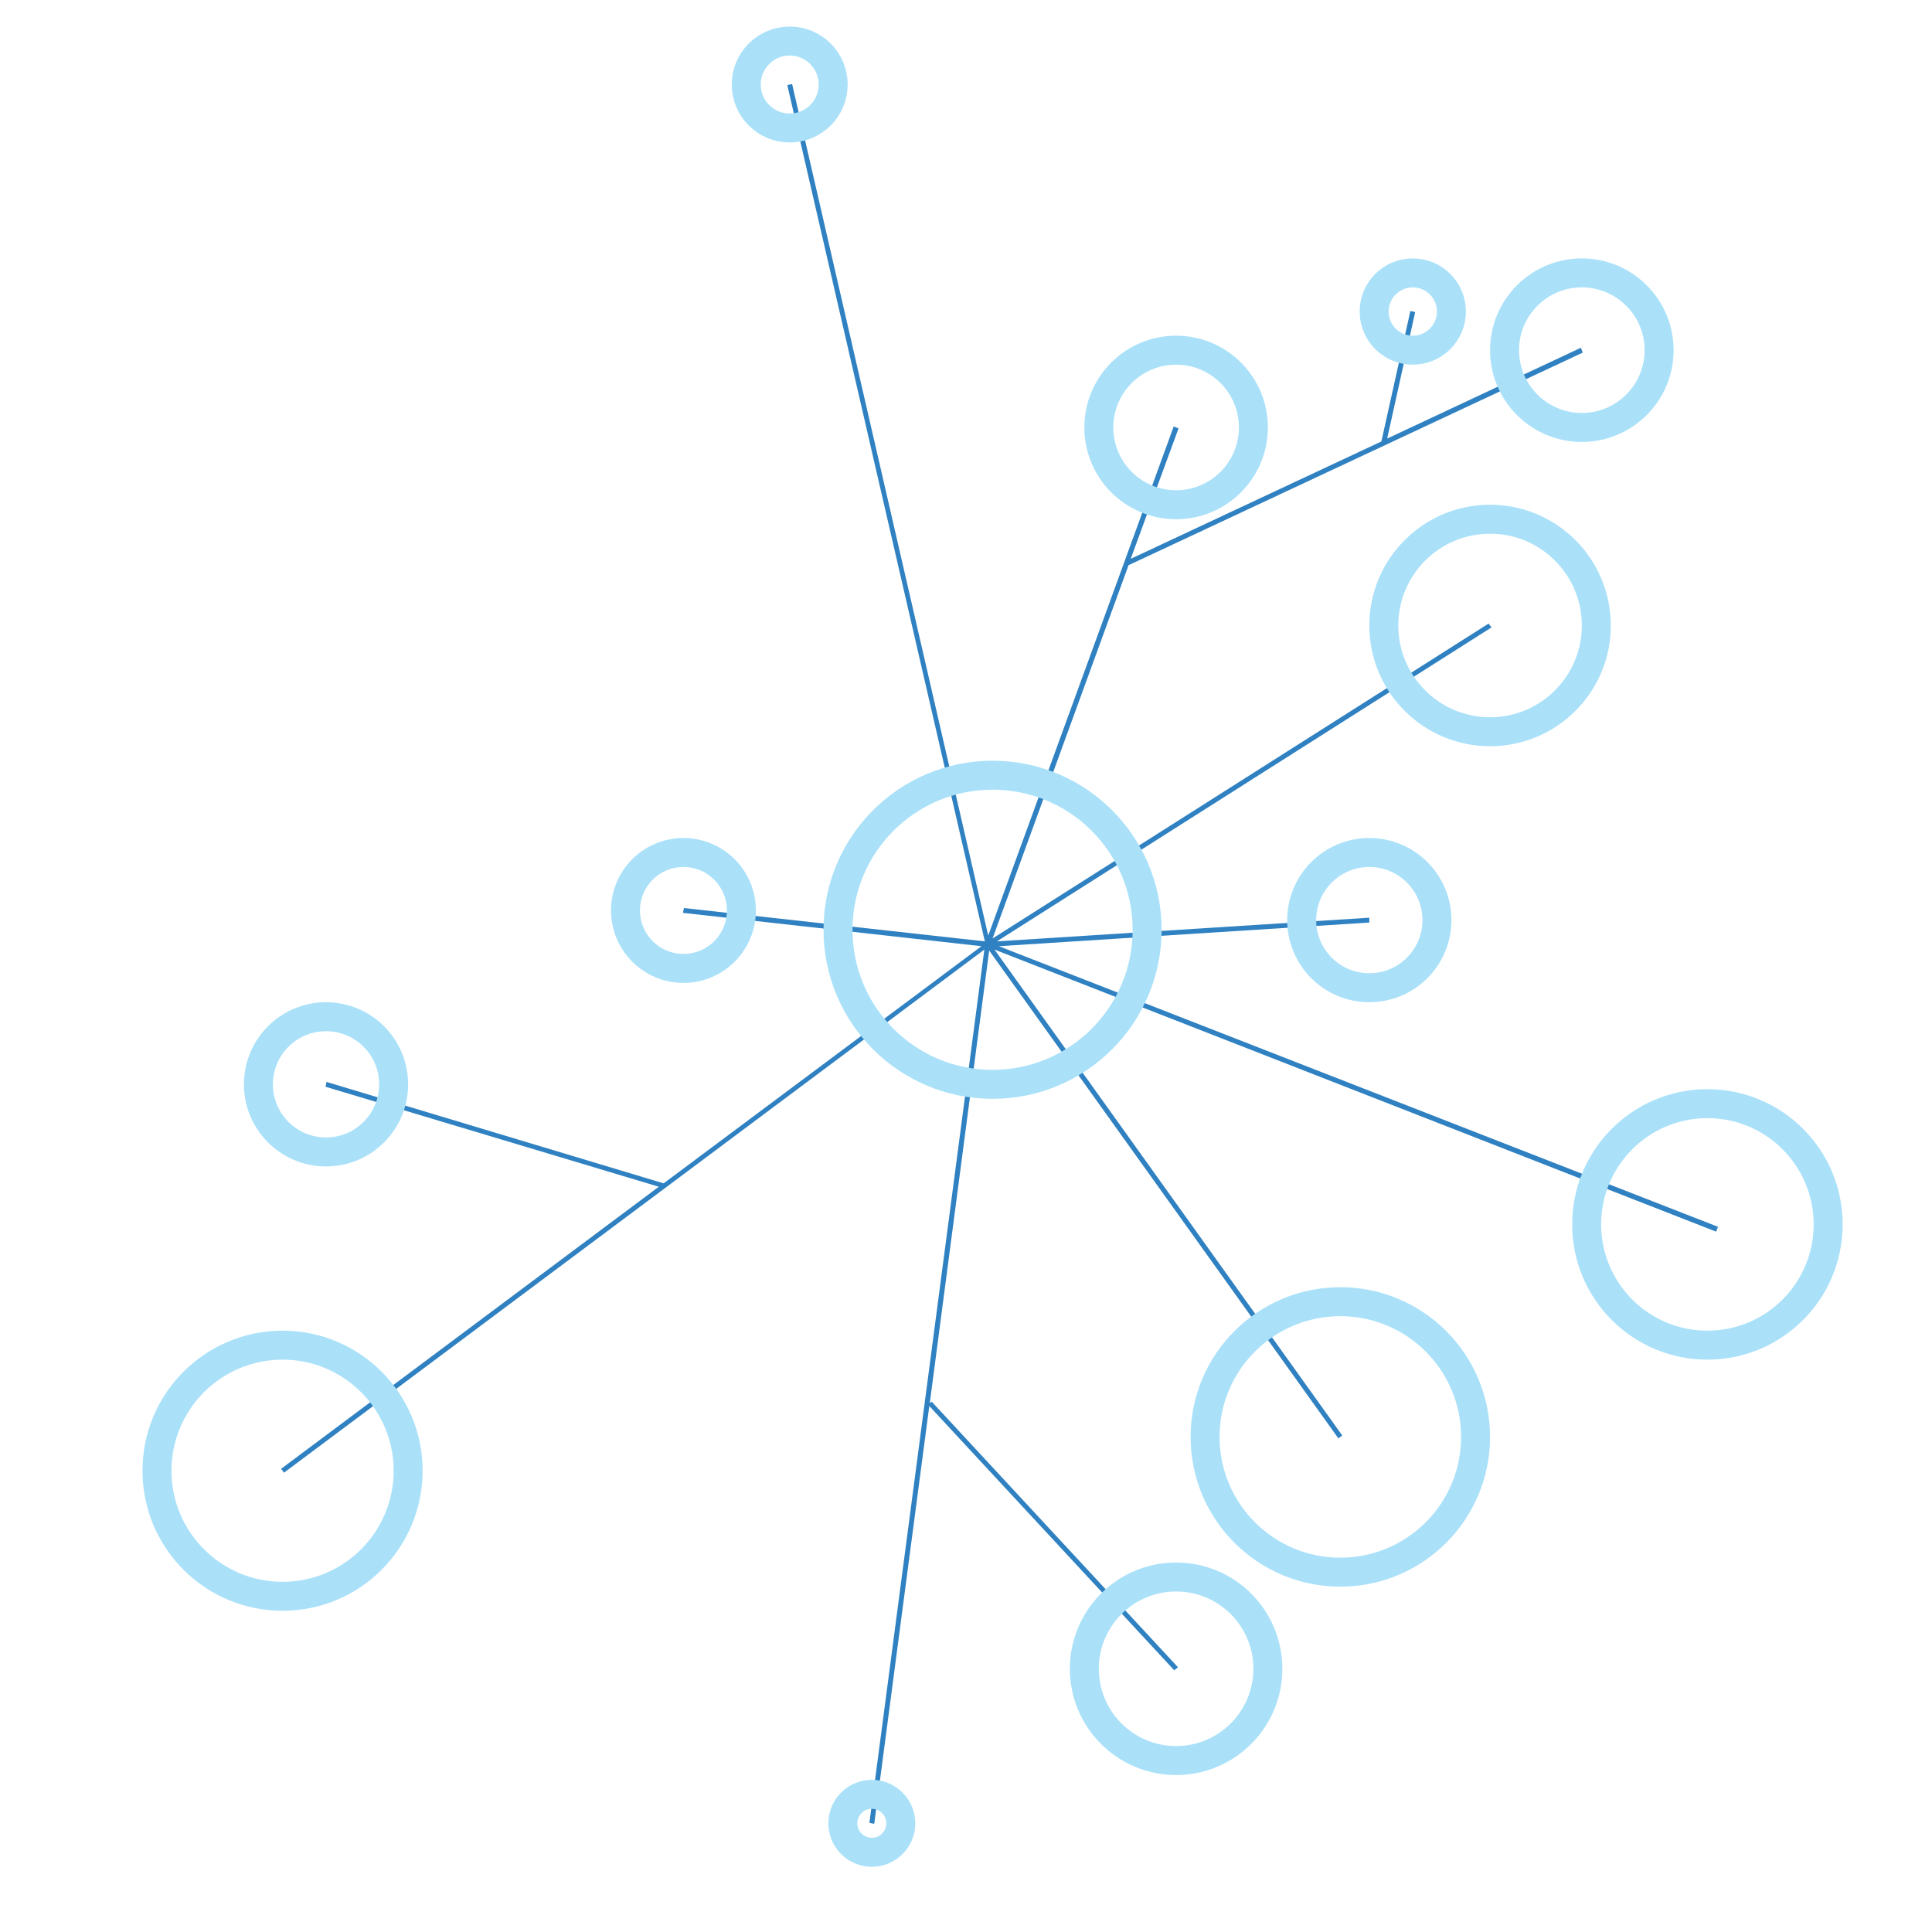 <?xml version="1.0" encoding="utf-8"?>
<!-- Generator: Adobe Illustrator 22.0.1, SVG Export Plug-In . SVG Version: 6.00 Build 0)  -->
<svg version="1.1" id="Layer_1" xmlns="http://www.w3.org/2000/svg" xmlns:xlink="http://www.w3.org/1999/xlink" x="0px" y="0px"
	 viewBox="0 0 400 400" style="enable-background:new 0 0 400 400;" xml:space="preserve">
<style type="text/css">
	.st0{fill:#2F81C1;}
	.st1{fill:none;stroke:#AAE1F9;stroke-width:6;stroke-miterlimit:10;}
</style>
<g>
	<polygon class="st0" points="355.7,254 206.8,195.9 283.5,191 283.5,190 206.4,194.9 308.8,129.9 308.2,129.1 205.5,194.3 
		233.7,116.9 233.7,117 327.7,73 327.3,72 287.2,90.8 293,64.6 292,64.4 286,91.4 234.1,115.7 244,88.7 243,88.3 204.6,193.7 
		164,17.4 163,17.6 203.9,194.9 141.6,188 141.4,189 203.2,195.9 137.4,245 67.6,224 67.4,225 136.4,245.7 58.2,304.1 58.8,304.9 
		203.8,196.6 180,377.4 181,377.6 192.4,291.1 243.1,345.8 243.9,345.2 192.9,290.2 192.5,290.5 204.8,196.8 277.1,297.8 
		277.9,297.2 205.9,196.6 355.3,255 	"/>
</g>
<circle class="st1" cx="308.5" cy="129.5" r="22"/>
<circle class="st1" cx="205.5" cy="192.5" r="32"/>
<circle class="st1" cx="58.5" cy="304.5" r="26"/>
<circle class="st1" cx="141.5" cy="188.5" r="12"/>
<circle class="st1" cx="243.5" cy="88.5" r="16"/>
<circle class="st1" cx="277.5" cy="297.5" r="28"/>
<circle class="st1" cx="180.5" cy="377.5" r="6"/>
<circle class="st1" cx="67.5" cy="224.5" r="14"/>
<circle class="st1" cx="163.5" cy="17.5" r="9"/>
<circle class="st1" cx="292.5" cy="64.5" r="8"/>
<circle class="st1" cx="327.5" cy="72.5" r="16"/>
<circle class="st1" cx="283.5" cy="190.5" r="14"/>
<circle class="st1" cx="353.5" cy="253.5" r="25"/>
<circle class="st1" cx="243.5" cy="345.5" r="19"/>
</svg>

